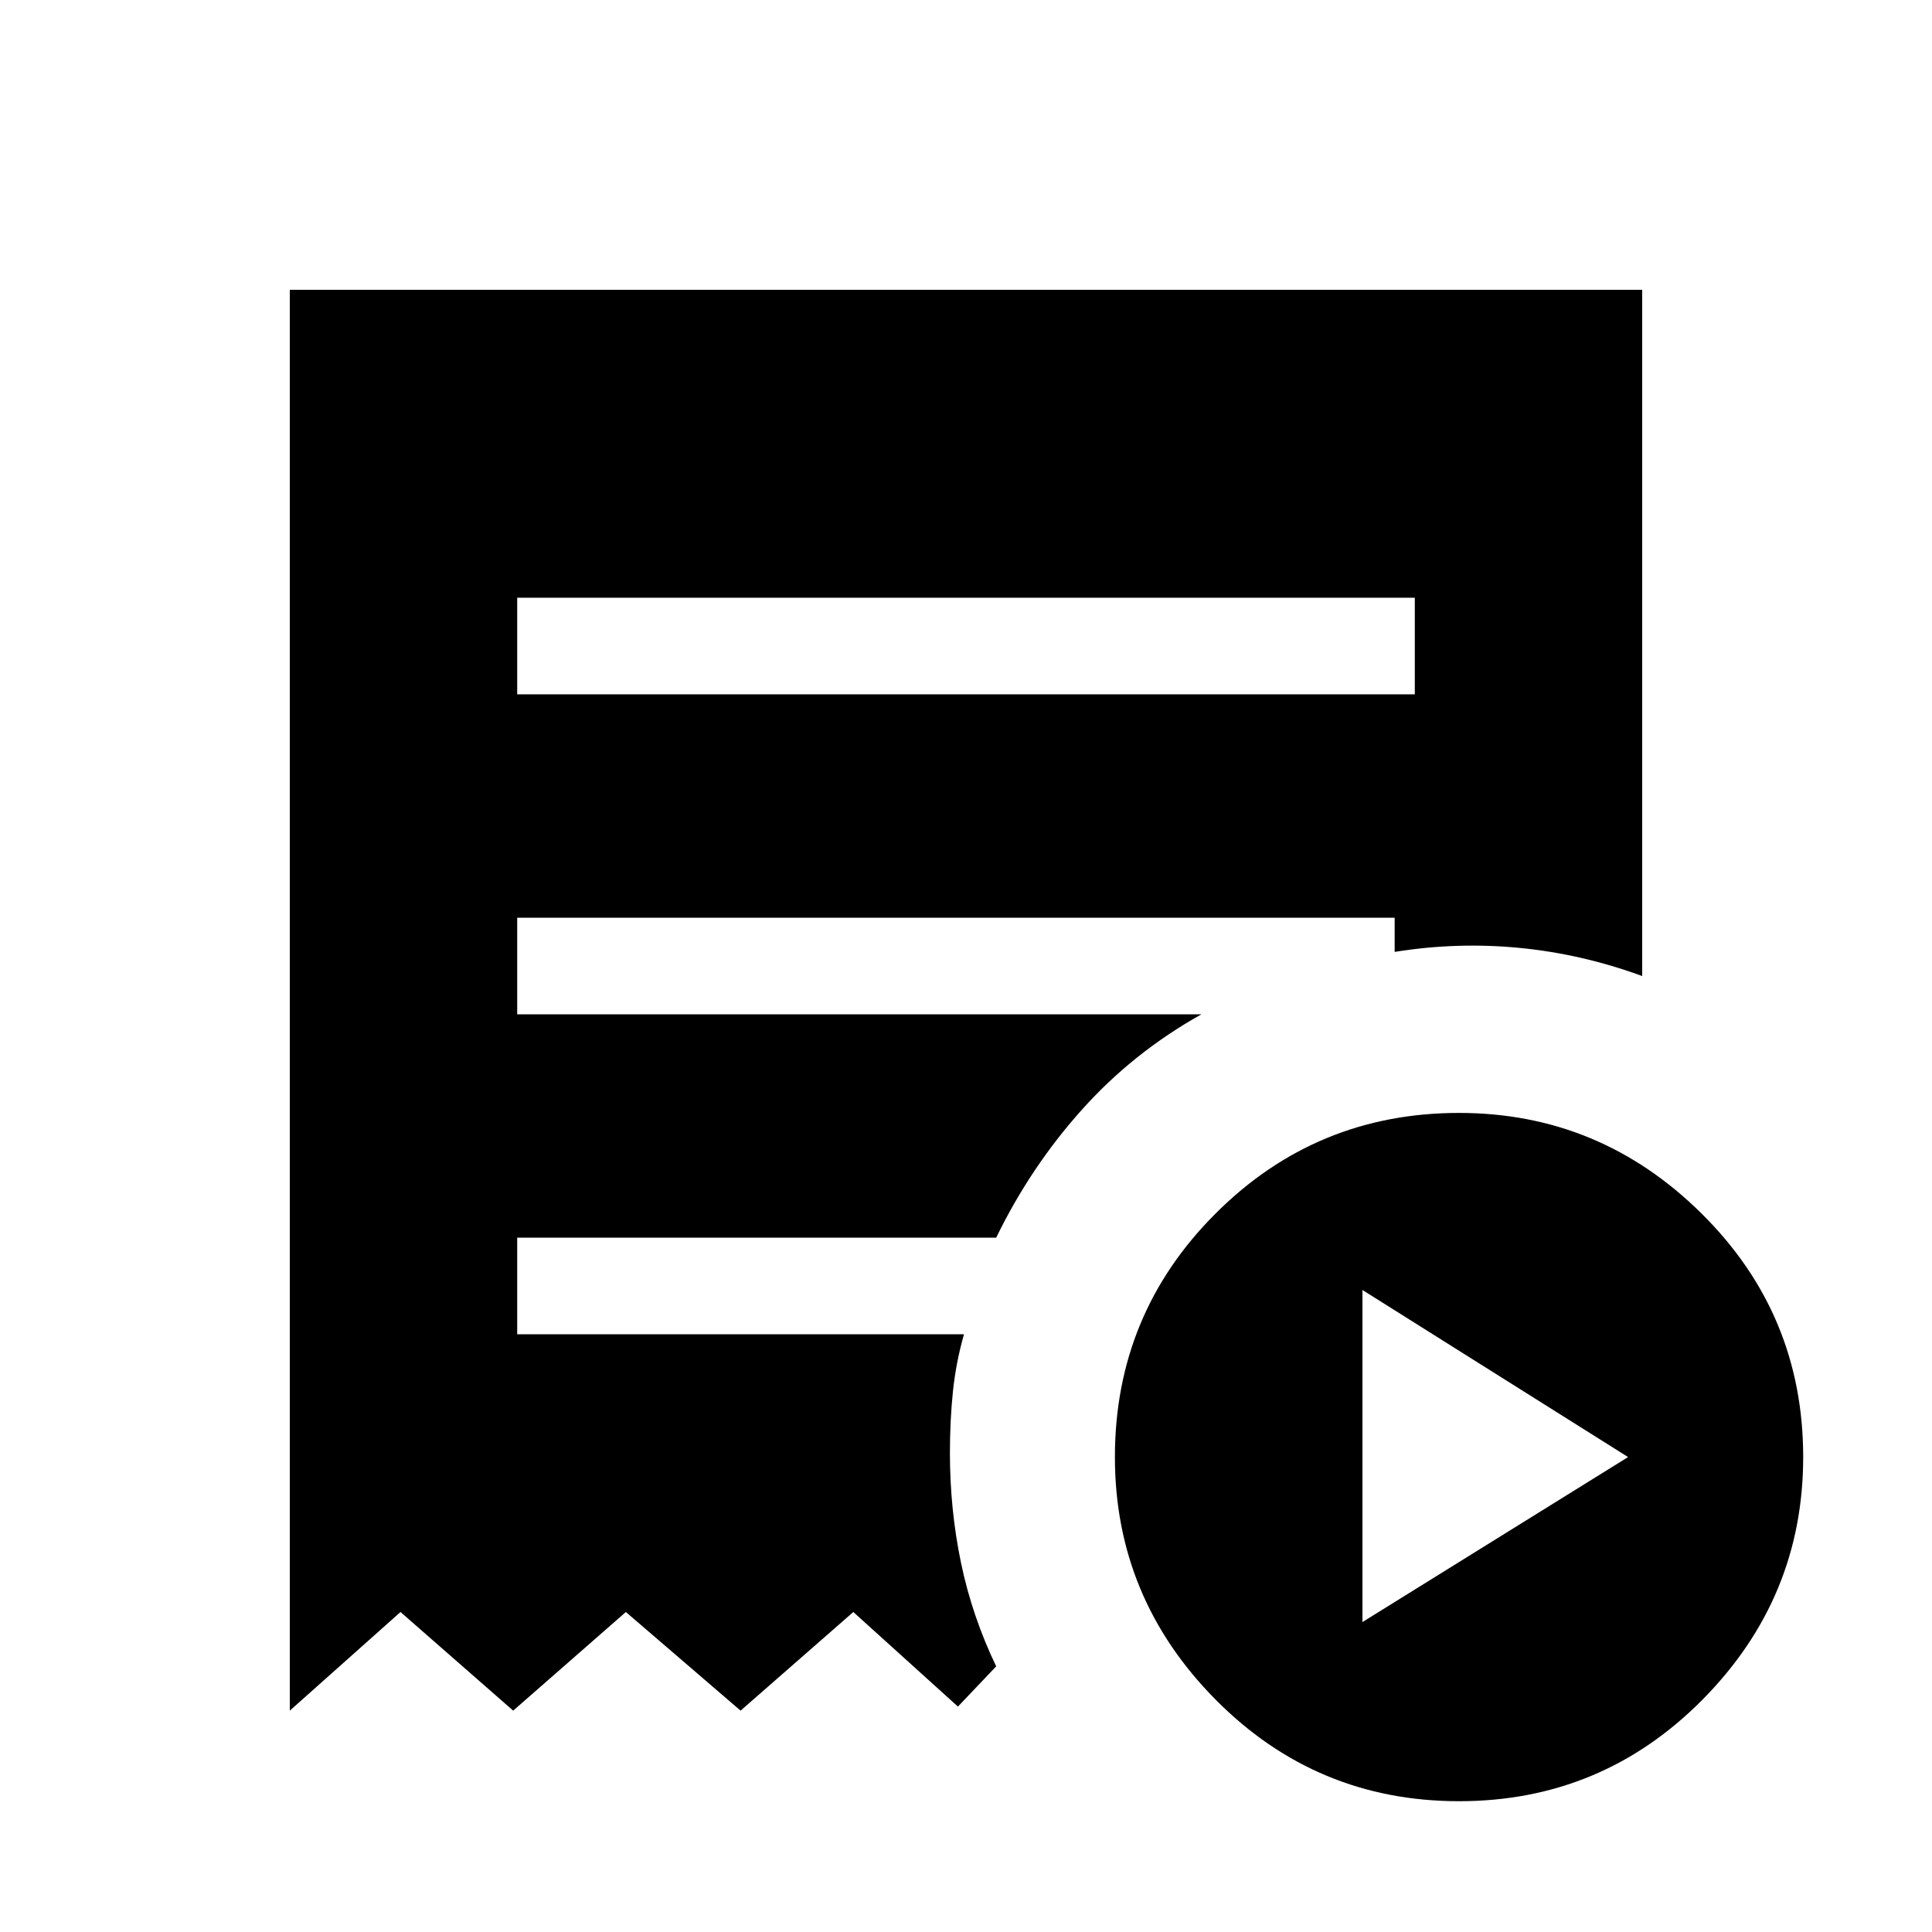 <svg xmlns="http://www.w3.org/2000/svg" height="40" width="40"><path d="m28.208 33.583 5.5-3.416-5.5-3.459Zm-17.5-19.208h18.584v-2H10.708Zm19.5 22.917q-2.958 0-5.041-2.104-2.084-2.105-2.084-5.021 0-2.959 2.084-5.042 2.083-2.083 5.041-2.083 2.917 0 5.021 2.083t2.104 5.042q0 2.916-2.083 5.021-2.083 2.104-5.042 2.104ZM6 35.417V6h28v14.208q-1.25-.458-2.542-.583-1.291-.125-2.583.083V19H10.708v2h14.167q-1.417.792-2.479 1.979-1.063 1.188-1.771 2.646h-9.917v2h9.25q-.166.583-.229 1.187-.062.605-.062 1.271 0 1.167.229 2.271.229 1.104.729 2.146l-.792.833-2.166-1.958-2.334 2.042-2.375-2.042-2.333 2.042-2.333-2.042Z"/></svg>